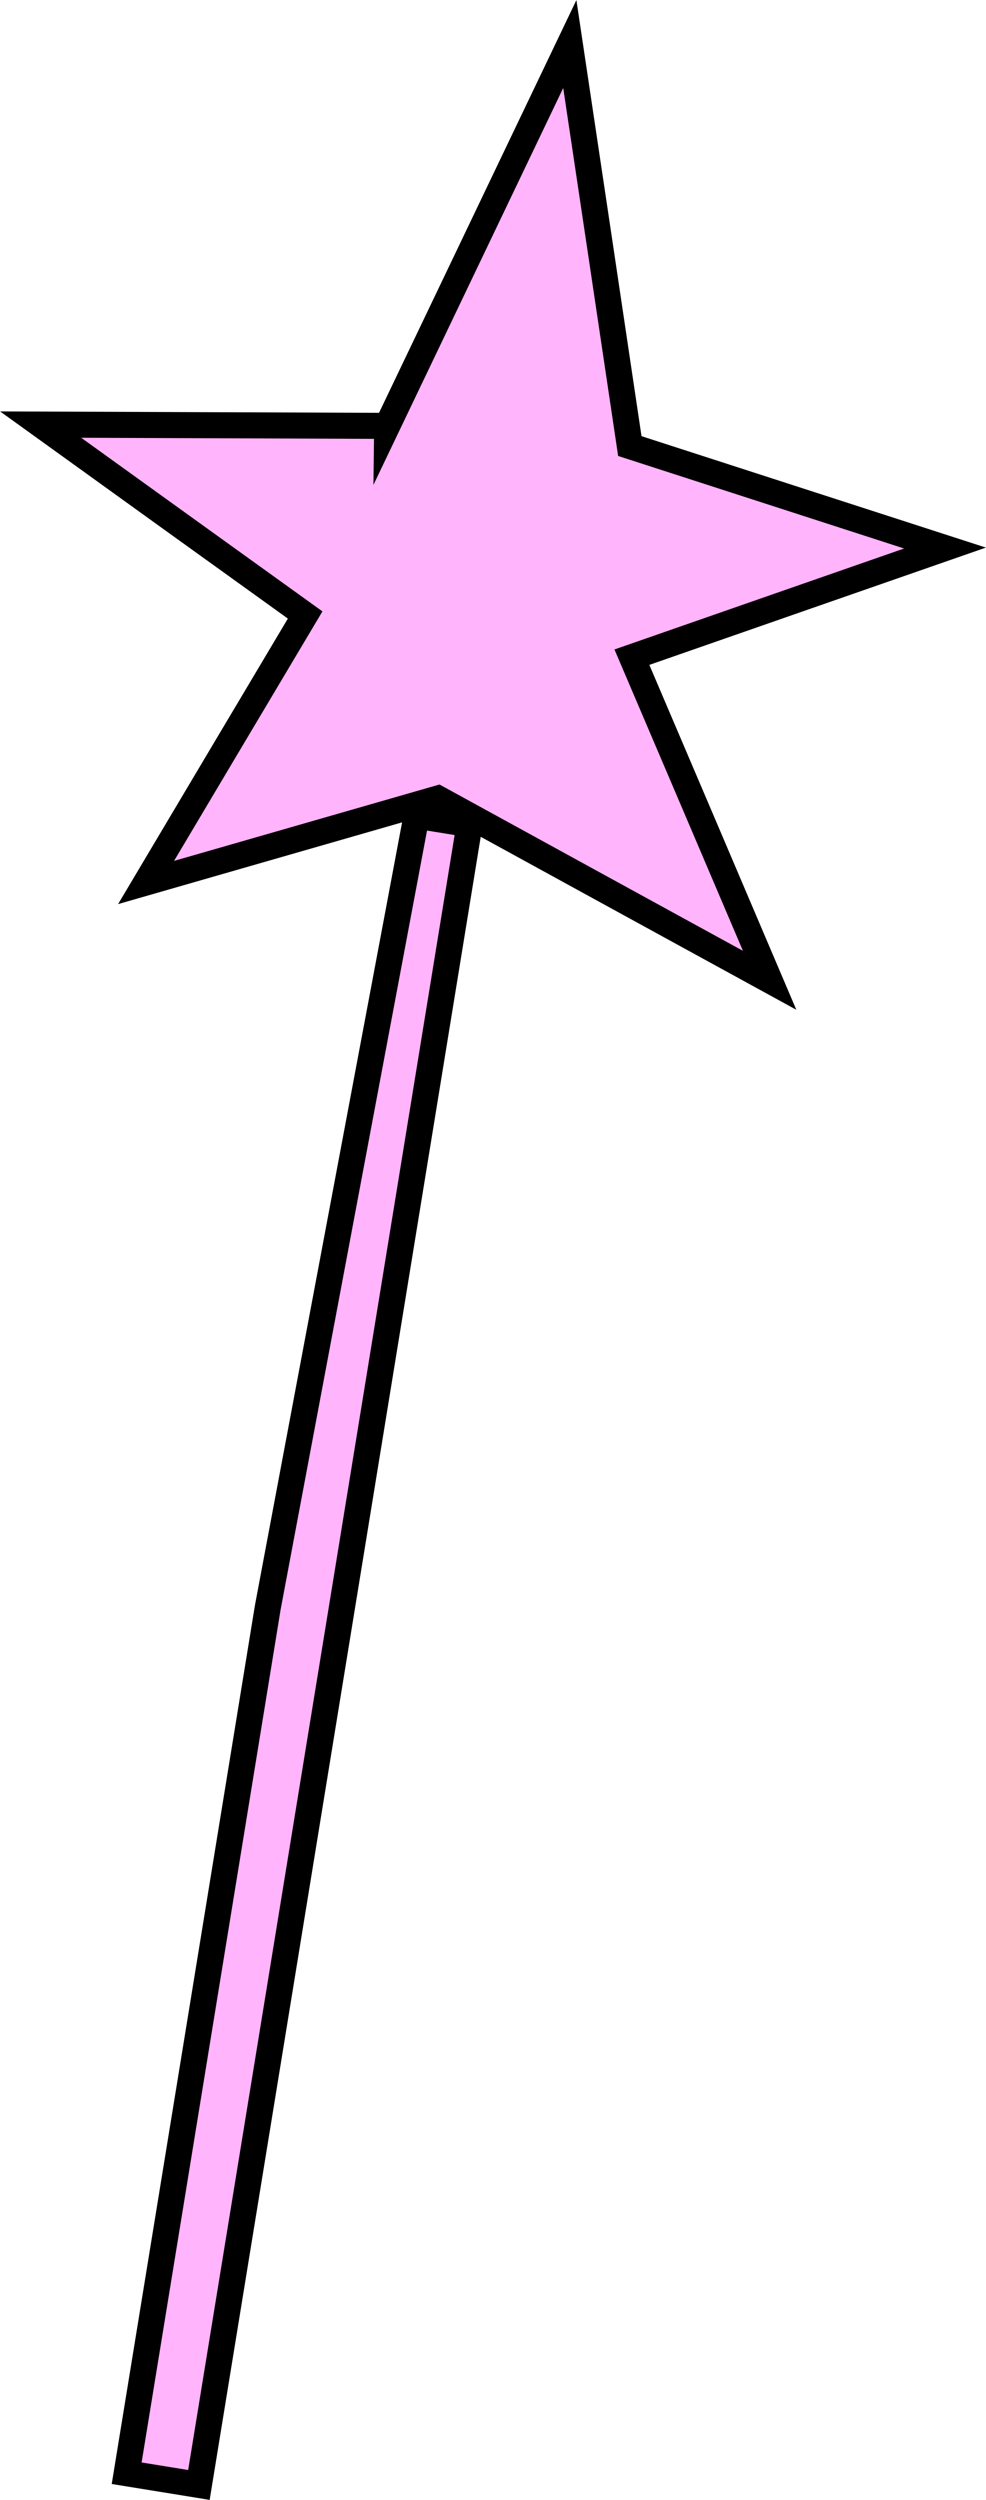 <?xml version="1.0" encoding="UTF-8"?><svg id="a" xmlns="http://www.w3.org/2000/svg" viewBox="0 0 75.74 191.95"><defs><style>.b{fill:#ffb4fb;stroke:#000;stroke-miterlimit:10;stroke-width:2px;}</style></defs><polygon class="b" points="32 62.63 20.57 123.42 9.73 189.9 15.28 190.8 36.07 63.29 32 62.63"/><path class="b" d="M29.74,32.71c4.68-9.78,9.35-19.55,14.03-29.33,1.54,10.29,3.08,20.58,4.61,30.87,8.07,2.61,16.14,5.22,24.21,7.83-8.02,2.79-16.04,5.59-24.05,8.38,3.53,8.27,7.06,16.54,10.58,24.81-8.49-4.65-16.99-9.3-25.48-13.96-7.47,2.15-14.95,4.3-22.42,6.45,4.07-6.85,8.15-13.7,12.22-20.54-6.77-4.87-13.55-9.74-20.32-14.62,8.87,.03,17.75,.07,26.62,.1Z"/></svg>